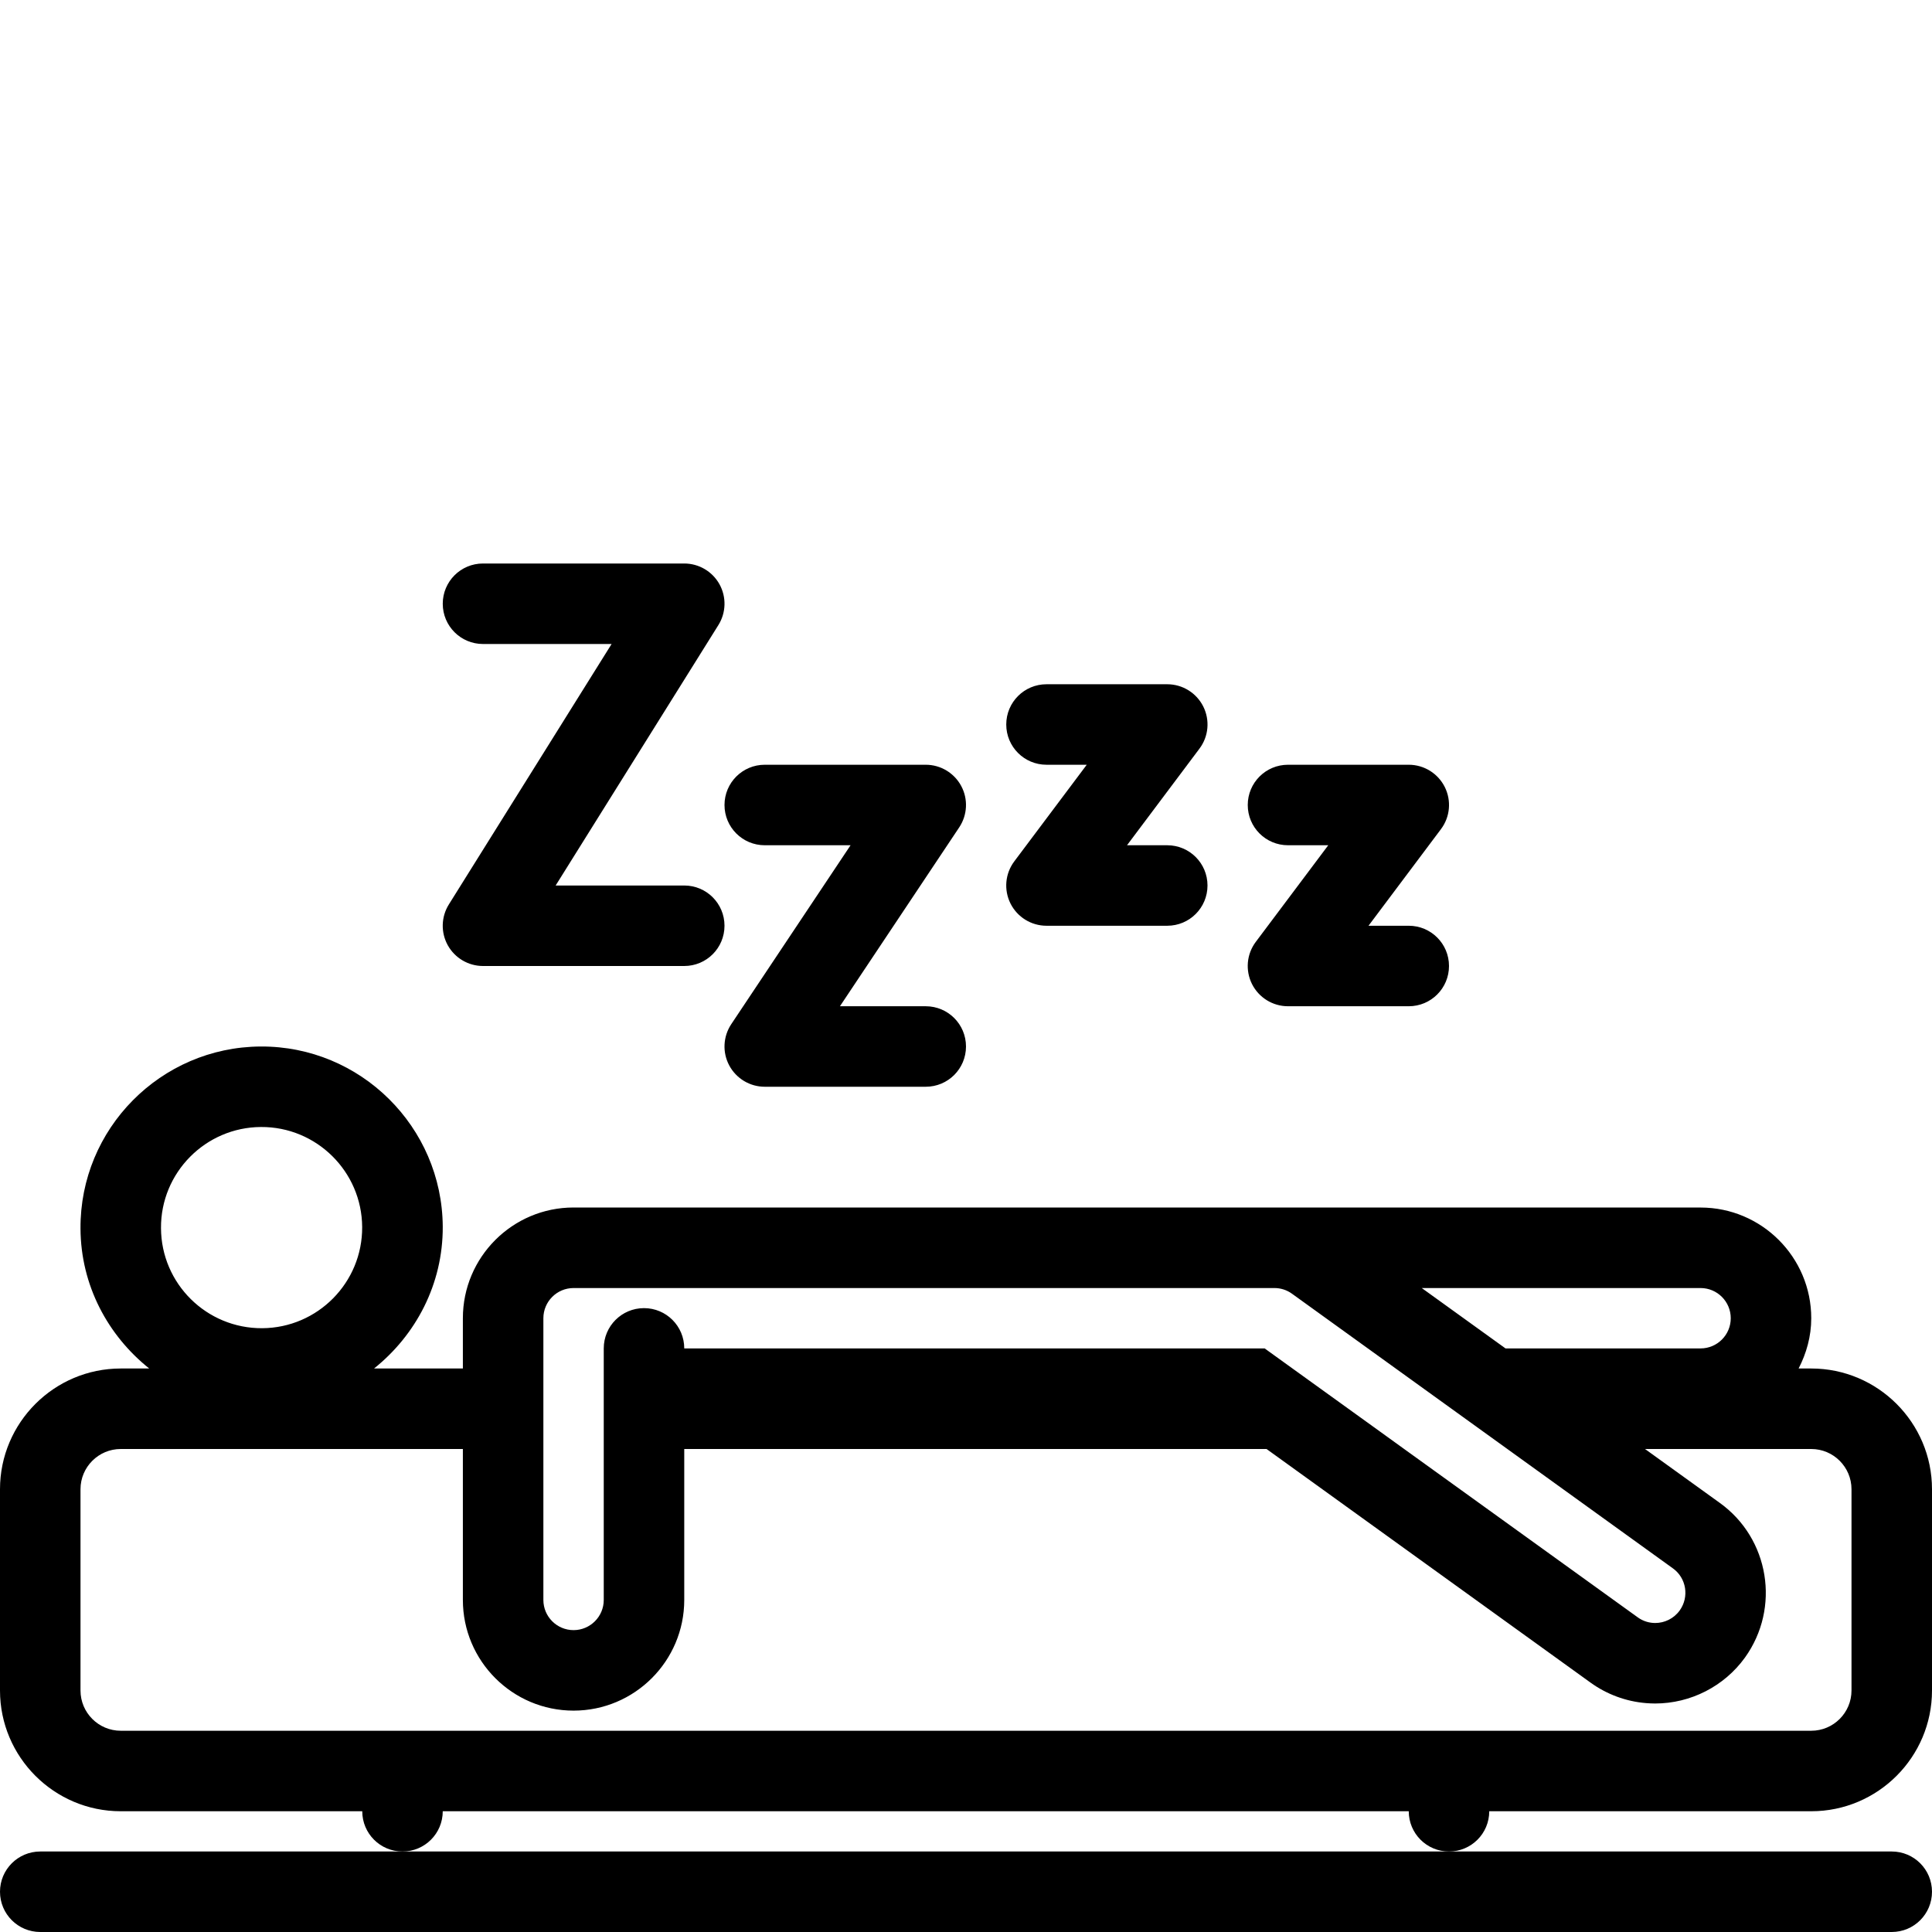 <svg xmlns="http://www.w3.org/2000/svg" xmlns:xlink="http://www.w3.org/1999/xlink" version="1.1" x="0px" y="0px" viewBox="0 0 48 48" enable-background="new 0 0 48 48" xml:space="preserve"><g><path d="M1,46c-0.552,0-1,0.447-1,1s0.448,1,1,1h46c0.553,0,1-0.447,1-1s-0.447-1-1-1H36H10H1z"></path><path d="M37,45h8c1.654,0,3-1.346,3-3v-5c0-1.654-1.346-3-3-3h-0.314C44.88,33.623,45,33.203,45,32.751   c0-1.517-1.233-2.75-2.75-2.75H31.662H14.26c-0.004,0-0.007-0.001-0.01-0.001c-1.517,0-2.75,1.233-2.75,2.75v0.001V34H9.293   c1.038-0.83,1.714-2.096,1.707-3.526c-0.016-2.48-2.045-4.488-4.525-4.474C3.992,26.014,1.984,28.044,2,30.524   C2.007,31.937,2.681,33.18,3.707,34H3c-1.654,0-3,1.346-3,3v5c0,1.654,1.346,3,3,3h6c0,0.553,0.447,1,1,1s1-0.447,1-1h24   c0,0.553,0.447,1,1,1S37,45.553,37,45z M6.484,28c1.379-0.008,2.506,1.107,2.514,2.485c0.008,1.38-1.105,2.506-2.484,2.514   C5.133,33.007,4.006,31.893,4,30.513C3.99,29.135,5.105,28.007,6.484,28z M42.25,32.001c0.414,0,0.75,0.336,0.75,0.75   s-0.336,0.75-0.75,0.75h-4.846l-2.081-1.5H42.25z M41.562,38.965c0.336,0.24,0.411,0.709,0.17,1.046   c-0.147,0.204-0.377,0.312-0.611,0.312c-0.021,0-0.042-0.001-0.062-0.003c-0.129-0.011-0.258-0.056-0.373-0.14L34.886,36   l-0.691-0.499L32.112,34l-0.692-0.499h-2.391H17l0,0V33.5c0-0.553-0.447-1-1-1s-1,0.447-1,1v0.001l0,0V34v1.501V36v3.75   c0,0.414-0.336,0.75-0.75,0.75s-0.75-0.336-0.75-0.75V36v-0.616V34v-1.249c0-0.414,0.336-0.75,0.75-0.75h0.005h2.628h12.142h2.638   c0.152,0,0.306,0.046,0.439,0.143 M3,43c-0.552,0-1-0.449-1-1v-5c0-0.551,0.448-1,1-1h8.5v3.75c0,1.517,1.233,2.75,2.75,2.75   S17,41.267,17,39.75V36h14.467l8.048,5.803c0.402,0.291,0.88,0.469,1.377,0.51c0.077,0.006,0.153,0.01,0.229,0.01   c0.882,0,1.717-0.427,2.232-1.141c0.888-1.238,0.605-2.959-0.624-3.842L40.87,36H45c0.552,0,1,0.449,1,1v5c0,0.551-0.448,1-1,1H3z"></path><path d="M26,19h1l-1.8,2.4c-0.228,0.303-0.264,0.708-0.095,1.047C25.275,22.786,25.621,23,26,23h3c0.553,0,1-0.447,1-1   s-0.447-1-1-1h-1l1.8-2.4c0.228-0.303,0.264-0.708,0.095-1.047C29.725,17.214,29.379,17,29,17h-3c-0.553,0-1,0.447-1,1   S25.447,19,26,19z"></path><path d="M32,21h1l-1.8,2.4c-0.228,0.303-0.264,0.708-0.095,1.047C31.275,24.786,31.621,25,32,25h3c0.553,0,1-0.447,1-1   s-0.447-1-1-1h-1l1.8-2.4c0.228-0.303,0.264-0.708,0.095-1.047C35.725,19.214,35.379,19,35,19h-3c-0.553,0-1,0.447-1,1   S31.447,21,32,21z"></path><path d="M19,21h2.132l-2.964,4.445c-0.204,0.307-0.224,0.701-0.05,1.026S18.631,27,19,27h4c0.553,0,1-0.447,1-1s-0.447-1-1-1   h-2.132l2.964-4.445c0.204-0.307,0.224-0.701,0.05-1.026S23.369,19,23,19h-4c-0.553,0-1,0.447-1,1S18.447,21,19,21z"></path><path d="M12,16h3.195l-4.043,6.47c-0.193,0.309-0.203,0.697-0.027,1.015C11.302,23.803,11.637,24,12,24h5c0.553,0,1-0.447,1-1   s-0.447-1-1-1h-3.195l4.043-6.47c0.193-0.309,0.203-0.697,0.027-1.015C17.698,14.197,17.363,14,17,14h-5c-0.553,0-1,0.447-1,1   S11.447,16,12,16z"></path></g></svg>